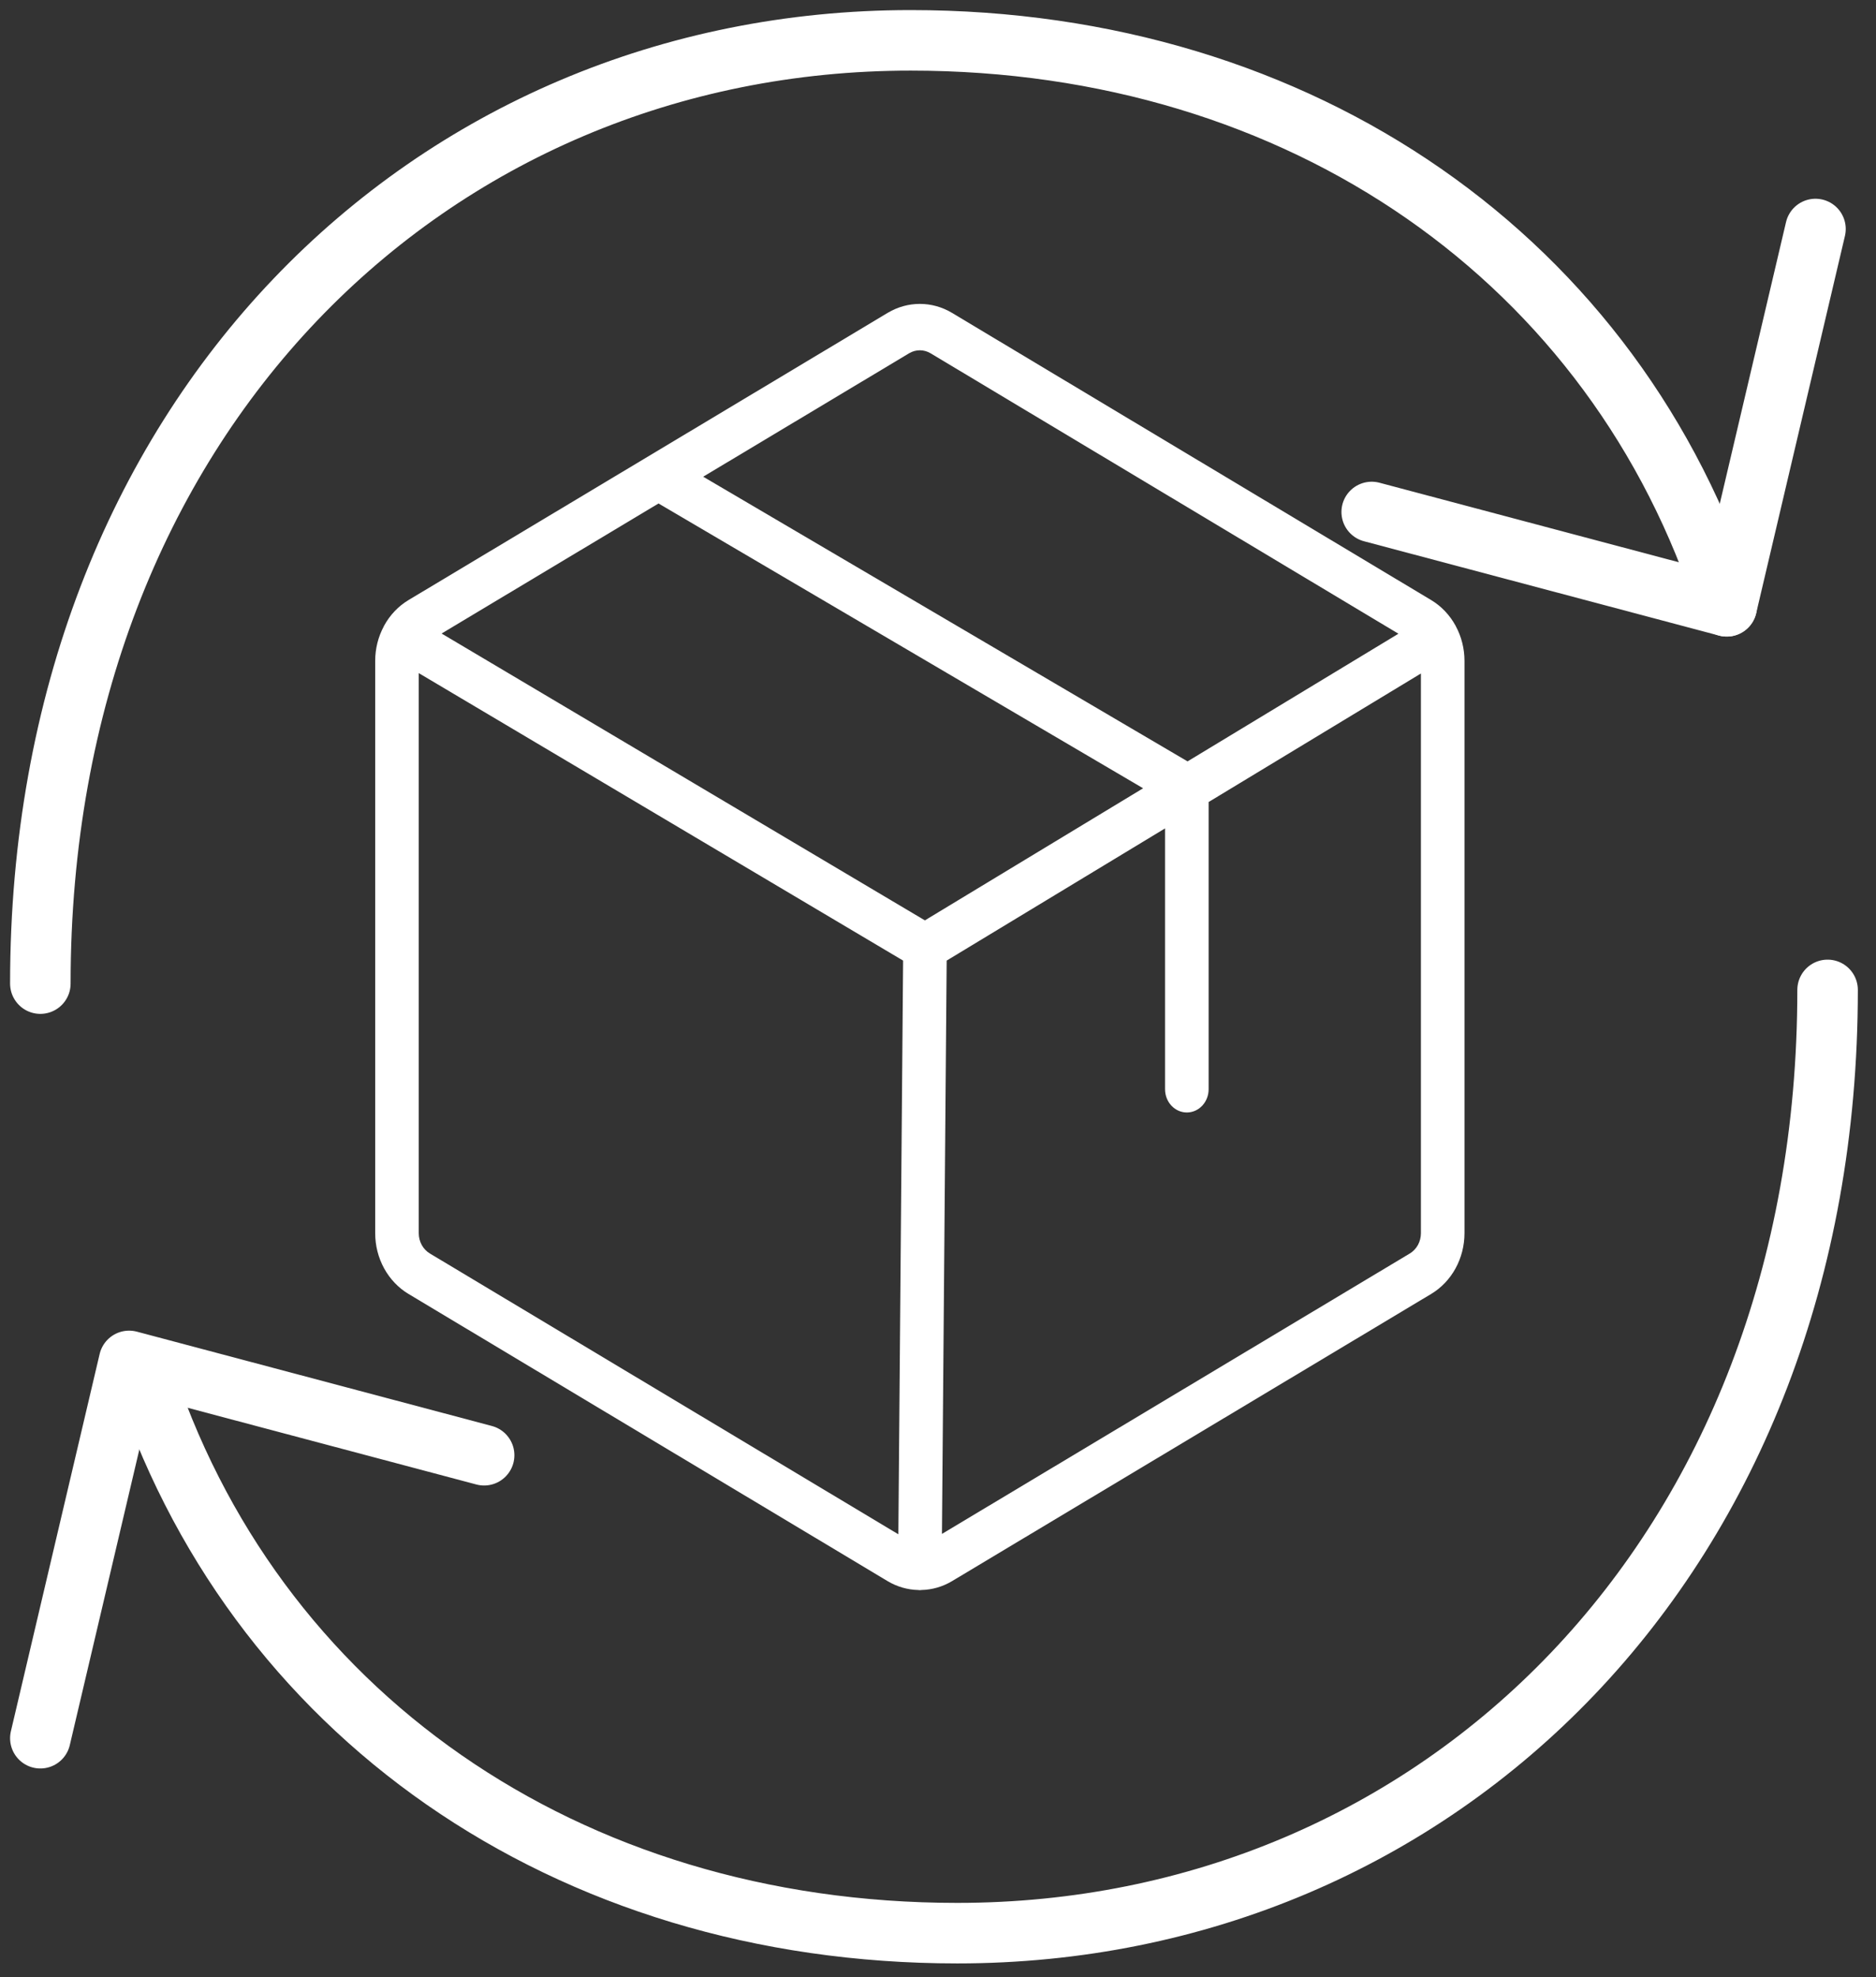 <svg width="93" height="98" viewBox="0 0 93 98" fill="none" xmlns="http://www.w3.org/2000/svg">
<rect x="0" y="0" width="93" height="98" fill="#333333" stroke="none"/>
<path d="M72.169 31.035C72.166 31.028 72.164 31.022 72.161 31.015L72.157 31.01C71.867 30.48 71.45 30.042 70.948 29.741L47.188 15.503C46.703 15.214 46.156 15.062 45.6 15.062C45.044 15.062 44.497 15.214 44.011 15.503L20.251 29.741C19.748 30.043 19.33 30.482 19.04 31.014C19.039 31.017 19.037 31.018 19.035 31.021C19.032 31.028 19.03 31.036 19.027 31.043C18.748 31.562 18.6 32.151 18.6 32.749V61.123C18.6 61.735 18.753 62.336 19.043 62.865C19.334 63.394 19.75 63.831 20.251 64.131L44.011 78.37C44.475 78.645 44.995 78.794 45.526 78.805C45.549 78.806 45.57 78.812 45.593 78.812H45.603C45.63 78.812 45.656 78.806 45.682 78.804C46.21 78.792 46.727 78.643 47.188 78.369L70.948 64.131C71.449 63.831 71.866 63.394 72.156 62.865C72.446 62.336 72.599 61.735 72.6 61.123V32.75C72.599 32.148 72.451 31.557 72.169 31.035V31.035ZM45.07 17.508C45.232 17.412 45.414 17.361 45.6 17.361C45.785 17.361 45.967 17.412 46.129 17.508L69.325 31.409L58.871 37.736L34.859 23.627L45.07 17.508ZM45.85 45.616L21.891 31.399L32.645 24.954L56.668 39.069L45.85 45.616ZM21.31 62.126C21.143 62.026 21.004 61.88 20.907 61.704C20.811 61.527 20.759 61.327 20.759 61.123V33.361L44.77 47.609L44.535 76.043L21.31 62.126ZM69.889 62.126L46.696 76.024L46.93 47.609L57.756 41.057V53.986C57.756 54.291 57.869 54.584 58.072 54.8C58.274 55.016 58.549 55.137 58.836 55.137C59.122 55.137 59.397 55.016 59.599 54.8C59.802 54.584 59.916 54.291 59.916 53.986V39.75L70.44 33.38V61.123C70.439 61.327 70.388 61.527 70.292 61.704C70.195 61.88 70.056 62.026 69.889 62.126H69.889Z" fill="white"/>
<path d="M90.6 49.062C90.6 77.112 71.284 95.812 47.454 95.812C28.085 95.812 12.456 84.896 7 67.763" stroke="white" stroke-width="3" stroke-linecap="round" stroke-linejoin="round"/>
<path d="M2 48.75C2 20.7 21.316 2 45.146 2C64.52 2 80.144 12.916 85.6 30.05" stroke="white" stroke-width="3" stroke-linecap="round" stroke-linejoin="round"/>
<path d="M24 72.125L6.4 67.45L2 86.15" stroke="white" stroke-width="3" stroke-linecap="round" stroke-linejoin="round"/>
<path d="M68 25.375L85.6 30.05L90 11.35" stroke="white" stroke-width="3" stroke-linecap="round" stroke-linejoin="round"/>
</svg>
